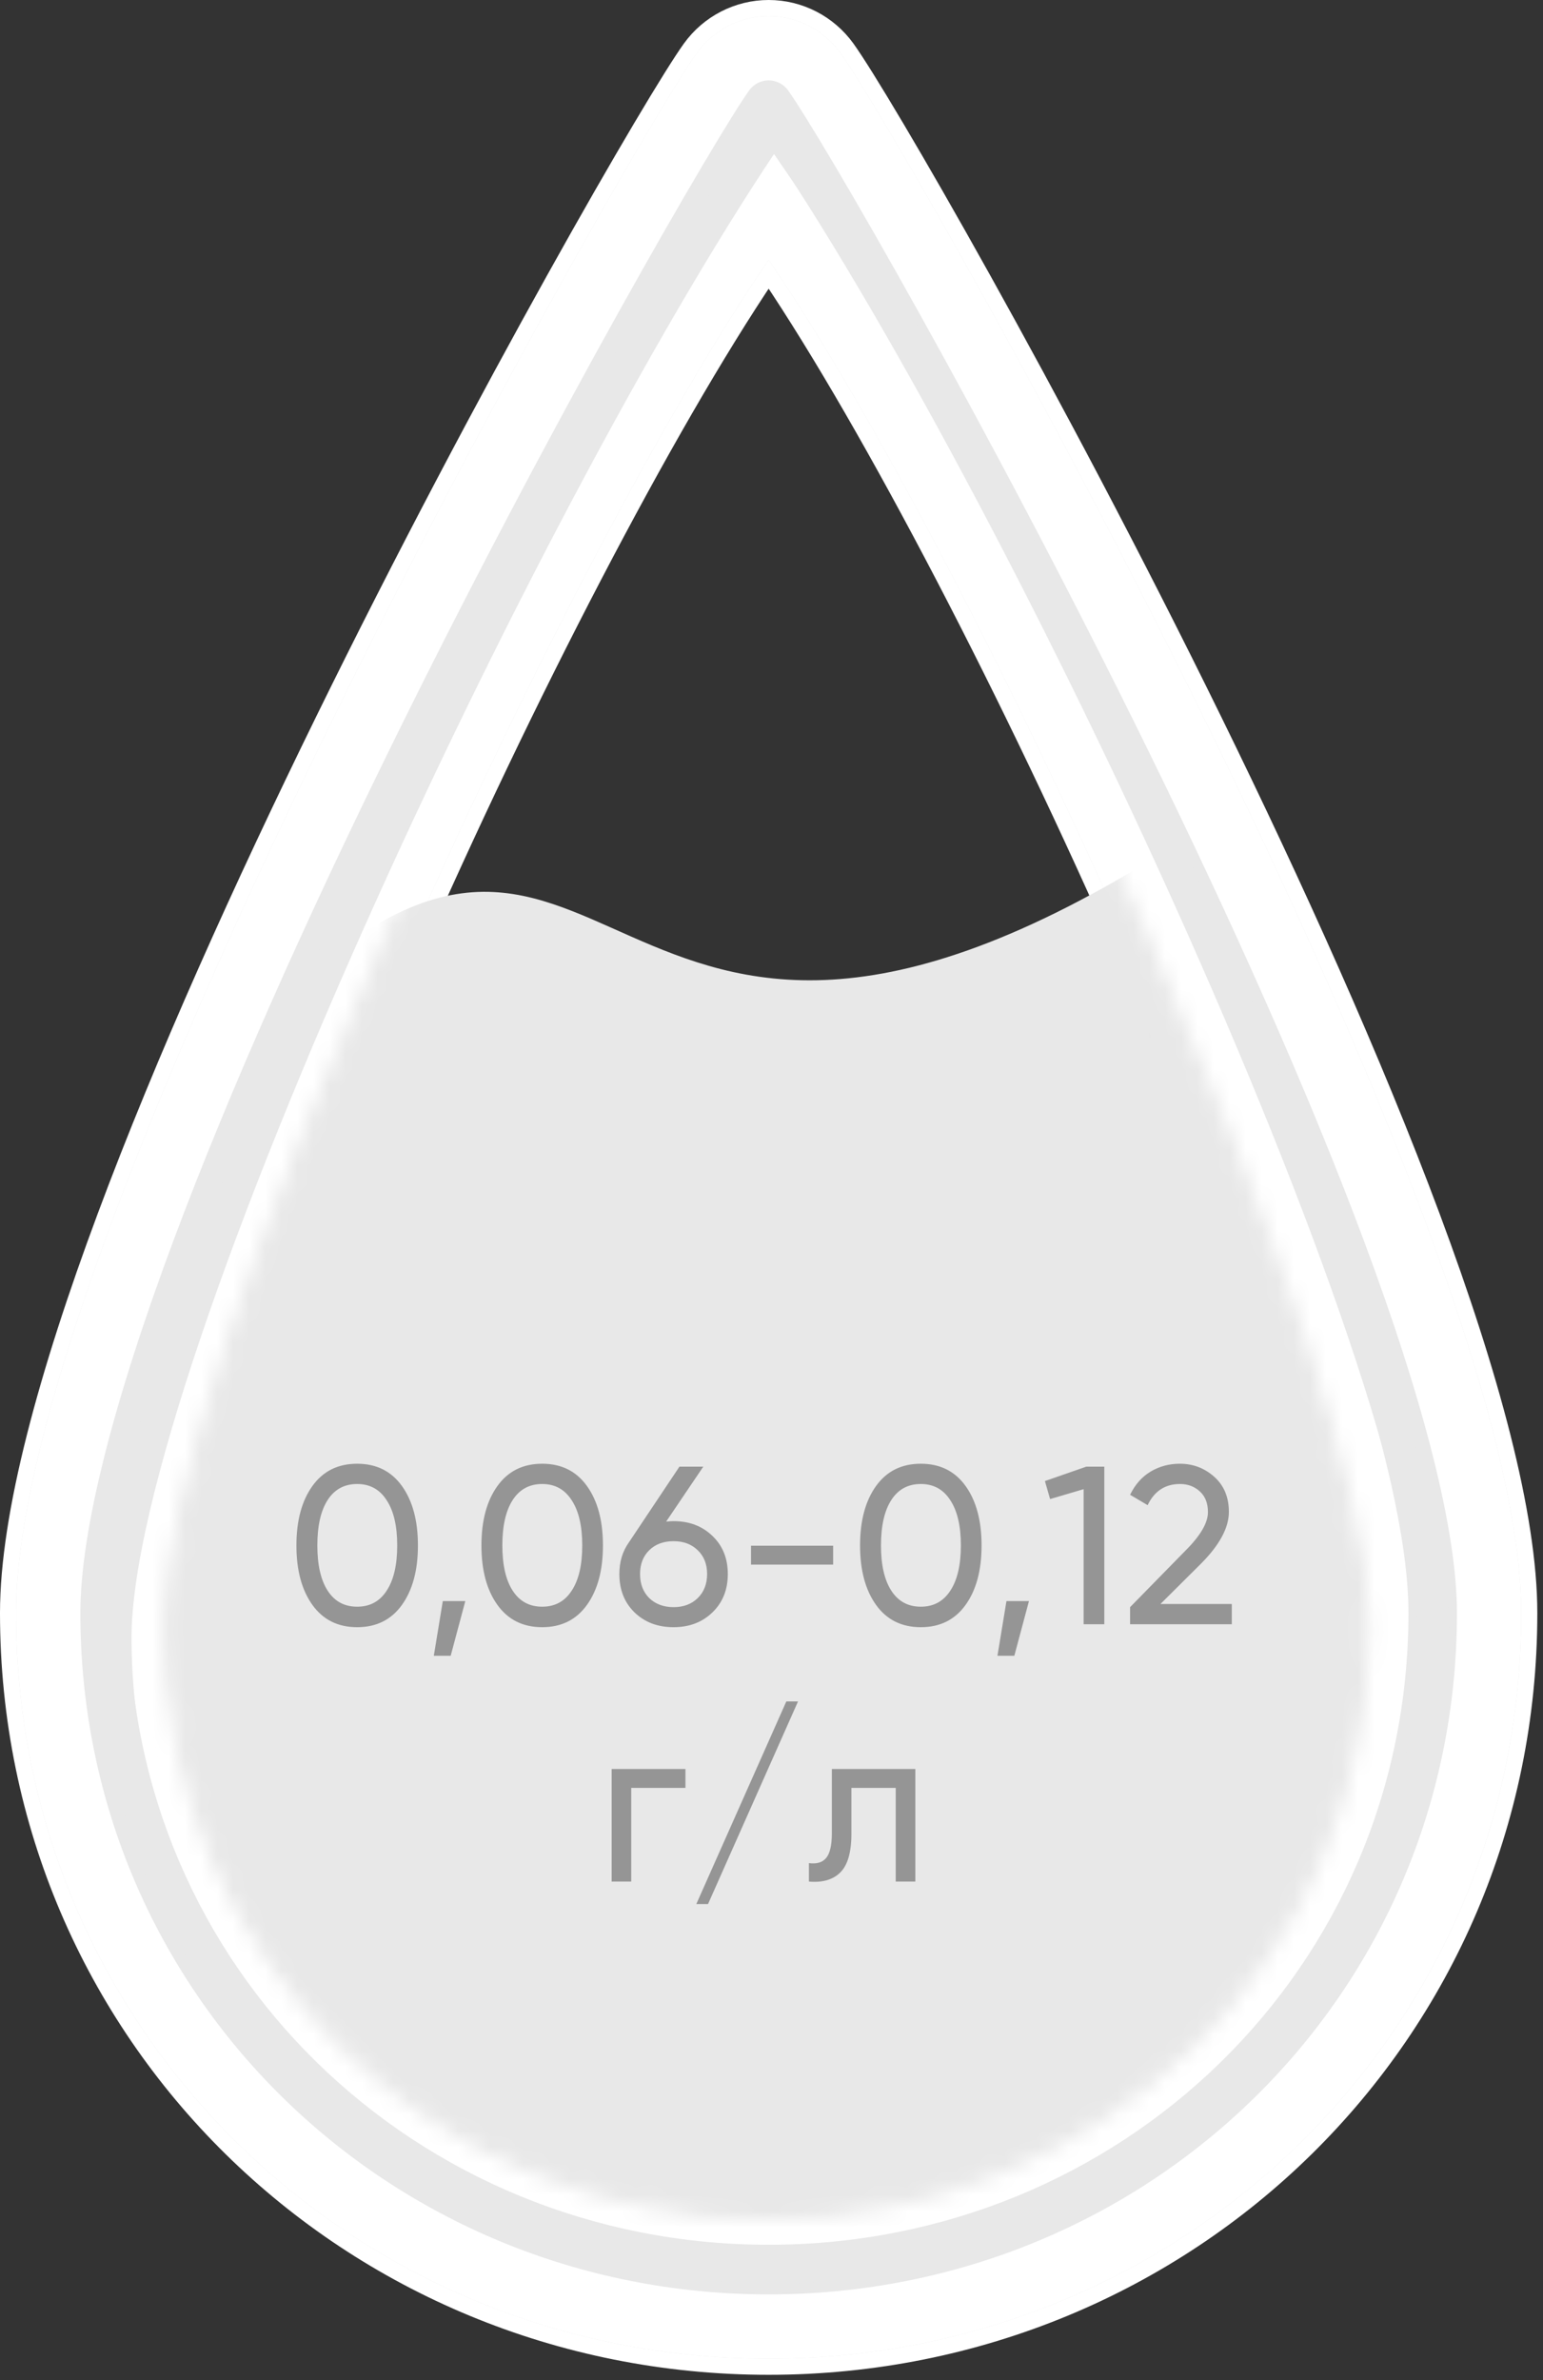 <svg width="96" height="148" viewBox="0 0 96 148" fill="none" xmlns="http://www.w3.org/2000/svg">
<rect x="0" y="0" width="96" height="148" fill="#333333" stroke="none"/>
<path d="M52.691 3L52.691 3C51.562 1.432 49.75 0.5 47.823 0.5C45.896 0.5 44.084 1.432 42.955 3L42.955 3C40.761 6.049 30.155 24.318 20.106 44.81C15.078 55.063 10.181 65.888 6.541 75.661C2.907 85.416 0.5 94.184 0.5 100.297C0.5 126.562 21.735 147.171 47.823 147.171C73.91 147.171 95.146 126.562 95.146 100.297C95.146 94.184 92.739 85.416 89.105 75.661C85.464 65.888 80.568 55.063 75.54 44.81C65.49 24.318 54.885 6.049 52.691 3ZM47.823 135.085C28.346 135.085 12.517 119.877 12.517 100.297C12.517 96.542 13.918 90.613 16.26 83.486C18.595 76.377 21.846 68.131 25.506 59.768C32.674 43.387 41.389 26.599 47.823 17.05C54.257 26.599 62.972 43.387 70.139 59.768C73.799 68.131 77.05 76.377 79.386 83.486C81.727 90.613 83.129 96.542 83.129 100.297C83.129 119.877 67.3 135.085 47.823 135.085Z" fill="#E8E8E8" stroke="white"/>
<path d="M49.472 15.029L47.823 12.625L46.173 15.029C39.574 24.651 30.564 41.973 23.216 58.766C19.536 67.176 16.252 75.499 13.885 82.706C11.541 89.84 10.017 96.105 10.017 100.297C10.017 121.311 27.018 137.585 47.823 137.585C68.627 137.585 85.629 121.311 85.629 100.297C85.629 96.105 84.105 89.84 81.761 82.706C79.393 75.499 76.11 67.176 72.43 58.766C65.082 41.973 56.072 24.651 49.472 15.029ZM47.823 3C48.941 3 49.999 3.541 50.661 4.46C52.723 7.326 63.252 25.431 73.295 45.911C78.304 56.125 83.162 66.869 86.762 76.534C90.39 86.272 92.646 94.671 92.646 100.297C92.646 125.144 72.567 144.671 47.823 144.671C23.079 144.671 3 125.144 3 100.297C3 94.671 5.256 86.272 8.883 76.534C12.484 66.869 17.341 56.125 22.35 45.911C32.394 25.431 42.922 7.326 44.984 4.46C45.646 3.541 46.704 3 47.823 3Z" fill="#E8E8E8" stroke="white" stroke-width="4"/>
<mask id="mask0" mask-type="alpha" maskUnits="userSpaceOnUse" x="10" y="13" width="76" height="125">
<path d="M47.684 137.5C27.272 137.5 10.684 121.572 10.684 101.065C10.684 97.13 12.152 90.921 14.604 83.461C17.051 76.02 20.456 67.388 24.289 58.634C31.804 41.472 40.942 23.881 47.684 13.889C54.425 23.881 63.563 41.472 71.078 58.634C74.911 67.388 78.317 76.02 80.763 83.461C83.215 90.921 84.684 97.13 84.684 101.065C84.684 121.572 68.095 137.5 47.684 137.5Z" fill="white" stroke="black"/>
</mask>
<g mask="url(#mask0)">
<path d="M18.227 61.413C39.117 42.531 37.636 76.998 76.262 50.446C85.599 44.027 98.891 108.731 82.275 126.163C62.991 146.393 43.229 151.91 23.129 134.893C4.541 119.156 3.742 74.506 18.227 61.413Z" fill="#E8E8E8"/>
</g>
<path d="M48.184 141C25.528 141 7.184 123.838 7.184 101.815C7.184 97.619 8.804 90.928 11.55 82.813C14.284 74.735 18.091 65.358 22.38 55.843C30.66 37.474 40.693 18.671 48.184 7.751C55.674 18.671 65.707 37.474 73.987 55.843C78.276 65.358 82.084 74.735 84.817 82.813C87.563 90.928 89.184 97.619 89.184 101.815C89.184 123.838 70.839 141 48.184 141Z" stroke="#E8E8E8" stroke-width="2"/>
<path d="M25.008 99.796C24.345 100.72 23.416 101.182 22.221 101.182C21.027 101.182 20.098 100.72 19.436 99.796C18.773 98.872 18.442 97.64 18.442 96.1C18.442 94.56 18.773 93.328 19.436 92.404C20.098 91.48 21.027 91.018 22.221 91.018C23.416 91.018 24.345 91.48 25.008 92.404C25.67 93.328 26.002 94.56 26.002 96.1C26.002 97.64 25.67 98.872 25.008 99.796ZM20.387 98.914C20.817 99.577 21.428 99.908 22.221 99.908C23.015 99.908 23.626 99.577 24.055 98.914C24.494 98.251 24.713 97.313 24.713 96.1C24.713 94.887 24.494 93.949 24.055 93.286C23.626 92.614 23.015 92.278 22.221 92.278C21.428 92.278 20.817 92.609 20.387 93.272C19.958 93.935 19.744 94.877 19.744 96.1C19.744 97.313 19.958 98.251 20.387 98.914ZM28.95 99.558L28.04 102.96H26.99L27.55 99.558H28.95ZM36.519 99.796C35.857 100.72 34.928 101.182 33.733 101.182C32.539 101.182 31.61 100.72 30.947 99.796C30.285 98.872 29.953 97.64 29.953 96.1C29.953 94.56 30.285 93.328 30.947 92.404C31.61 91.48 32.539 91.018 33.733 91.018C34.928 91.018 35.857 91.48 36.519 92.404C37.182 93.328 37.513 94.56 37.513 96.1C37.513 97.64 37.182 98.872 36.519 99.796ZM31.899 98.914C32.329 99.577 32.94 99.908 33.733 99.908C34.527 99.908 35.138 99.577 35.567 98.914C36.006 98.251 36.225 97.313 36.225 96.1C36.225 94.887 36.006 93.949 35.567 93.286C35.138 92.614 34.527 92.278 33.733 92.278C32.94 92.278 32.329 92.609 31.899 93.272C31.47 93.935 31.255 94.877 31.255 96.1C31.255 97.313 31.47 98.251 31.899 98.914ZM41.908 94.588C42.888 94.588 43.695 94.896 44.33 95.512C44.964 96.119 45.282 96.907 45.282 97.878C45.282 98.849 44.964 99.642 44.33 100.258C43.695 100.874 42.888 101.182 41.908 101.182C40.918 101.182 40.106 100.874 39.472 100.258C38.846 99.642 38.534 98.849 38.534 97.878C38.534 97.122 38.73 96.469 39.122 95.918L42.272 91.2H43.756L41.446 94.616C41.651 94.597 41.805 94.588 41.908 94.588ZM40.396 99.376C40.788 99.749 41.292 99.936 41.908 99.936C42.524 99.936 43.023 99.749 43.406 99.376C43.798 98.993 43.994 98.494 43.994 97.878C43.994 97.262 43.798 96.767 43.406 96.394C43.023 96.021 42.524 95.834 41.908 95.834C41.282 95.834 40.778 96.021 40.396 96.394C40.013 96.767 39.822 97.262 39.822 97.878C39.822 98.494 40.013 98.993 40.396 99.376ZM46.725 97.29V96.114H51.835V97.29H46.725ZM60.076 99.796C59.413 100.72 58.484 101.182 57.29 101.182C56.095 101.182 55.166 100.72 54.504 99.796C53.841 98.872 53.51 97.64 53.51 96.1C53.51 94.56 53.841 93.328 54.504 92.404C55.166 91.48 56.095 91.018 57.29 91.018C58.484 91.018 59.413 91.48 60.076 92.404C60.739 93.328 61.07 94.56 61.07 96.1C61.07 97.64 60.739 98.872 60.076 99.796ZM55.456 98.914C55.885 99.577 56.496 99.908 57.29 99.908C58.083 99.908 58.694 99.577 59.124 98.914C59.562 98.251 59.782 97.313 59.782 96.1C59.782 94.887 59.562 93.949 59.124 93.286C58.694 92.614 58.083 92.278 57.29 92.278C56.496 92.278 55.885 92.609 55.456 93.272C55.026 93.935 54.812 94.877 54.812 96.1C54.812 97.313 55.026 98.251 55.456 98.914ZM64.018 99.558L63.108 102.96H62.058L62.618 99.558H64.018ZM67.587 91.2H68.707V101H67.419V92.6L65.333 93.216L65.011 92.096L67.587 91.2ZM70.31 101V99.936L73.768 96.408C74.692 95.484 75.154 94.691 75.154 94.028C75.154 93.477 74.986 93.048 74.65 92.74C74.314 92.432 73.903 92.278 73.418 92.278C72.494 92.278 71.822 92.717 71.402 93.594L70.31 92.95C70.618 92.315 71.042 91.835 71.584 91.508C72.134 91.181 72.741 91.018 73.404 91.018C74.225 91.018 74.939 91.289 75.546 91.83C76.152 92.371 76.456 93.099 76.456 94.014C76.456 95.003 75.872 96.081 74.706 97.248L72.2 99.74H76.638V101H70.31ZM42.646 110V111.176H39.272V117H38.054V110H42.646ZM44.05 118.4H43.322L48.922 105.8H49.65L44.05 118.4ZM56.949 110V117H55.73V111.176H52.972V114.032C52.972 115.18 52.739 115.983 52.273 116.44C51.815 116.888 51.166 117.075 50.327 117V115.852C50.803 115.917 51.157 115.815 51.391 115.544C51.633 115.264 51.755 114.751 51.755 114.004V110H56.949Z" fill="#959595"/>
</svg>
